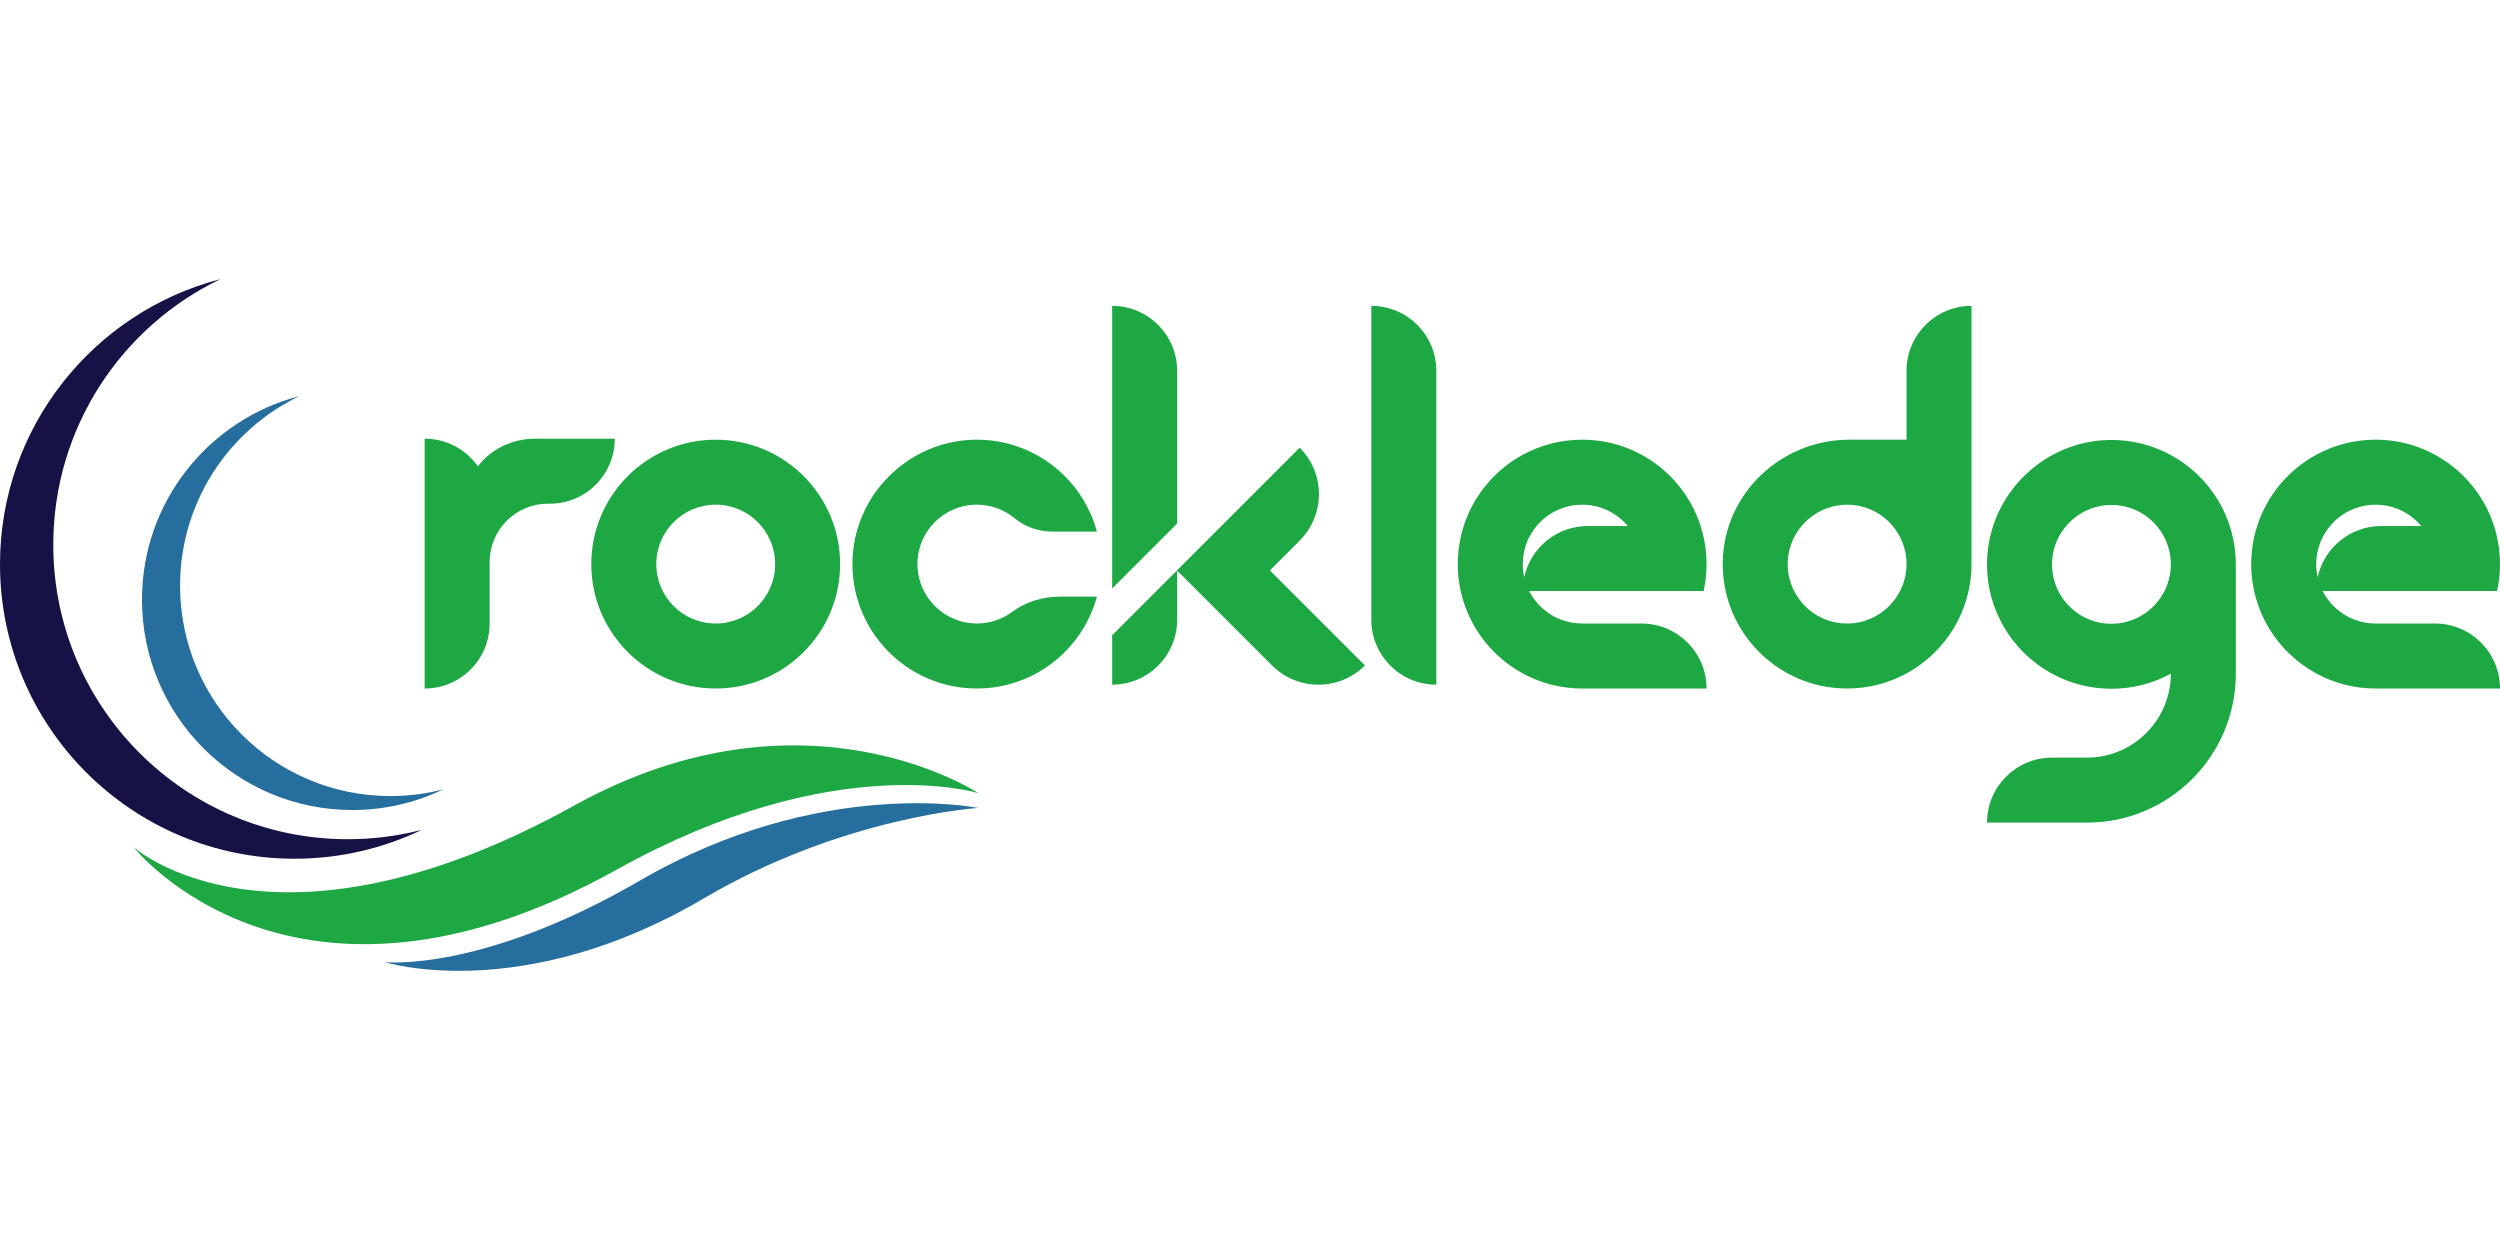 <?xml version="1.0" encoding="UTF-8"?>
<svg id="Layer_1" data-name="Layer 1" xmlns="http://www.w3.org/2000/svg" viewBox="0 0 1080 540">
  <defs>
    <style>
      .cls-1 {
        fill: #256e9e;
      }

      .cls-2 {
        fill: #151346;
      }

      .cls-3 {
        fill: #1da844;
      }

      .cls-4 {
        fill: none;
      }
    </style>
  </defs>
  <rect class="cls-4" width="1080" height="540"/>
  <g>
    <g>
      <g>
        <g>
          <path class="cls-3" d="m589.64,287.47h0c-11.08,11.08-29.04,11.09-40.12,0l-41.06-41.06,53.01-53.02h0c11.08,11.08,11.08,29.05,0,40.14l-12.88,12.88,41.06,41.05Z"/>
          <path class="cls-3" d="m508.53,160.21c0-15.51-12.57-28.08-28.08-28.08v122.1l28.08-28.08v-65.94Z"/>
          <path class="cls-3" d="m480.45,274.43v21.35c15.51,0,28.08-12.57,28.08-28.08v-21.35l-28.08,28.08Z"/>
        </g>
        <path class="cls-3" d="m823.62,160.2v29.75h-24.78c-29.47,0-54.12,23.36-54.62,52.82-.5,30.1,23.75,54.66,53.73,54.66,9.29,0,18.04-2.36,25.67-6.52,16.72-9.1,28.07-26.83,28.07-47.22v-111.56h0c-15.5,0-28.07,12.57-28.07,28.07Zm-23.58,109.08c-15.81,1.25-28.92-11.86-27.67-27.67.98-12.44,11.06-22.52,23.5-23.5,15.81-1.25,28.92,11.86,27.67,27.67-.98,12.44-11.06,22.52-23.5,23.5Z"/>
        <path class="cls-3" d="m620.49,160.21v135.58h0c-15.51,0-28.08-12.57-28.08-28.08v-135.58h0c15.51,0,28.08,12.57,28.08,28.08Z"/>
      </g>
      <path class="cls-3" d="m309.18,189.95c-29.68,0-53.74,24.06-53.74,53.74s24.06,53.74,53.74,53.74,53.74-24.06,53.74-53.74-24.06-53.74-53.74-53.74Zm0,79.41c-14.18,0-25.67-11.49-25.67-25.67s11.49-25.67,25.67-25.67,25.67,11.49,25.67,25.67-11.49,25.67-25.67,25.67Z"/>
      <path class="cls-3" d="m937.8,196.58c-7.88-4.29-16.93-6.67-26.56-6.51-28.32.46-51.72,23.32-52.81,51.62-1.17,30.64,23.32,55.85,53.7,55.85,9.29,0,18.04-2.36,25.67-6.52h0c0,20.03-16.24,36.27-36.27,36.27h-15.05c-15.51,0-28.08,12.57-28.08,28.08h0s43.16,0,43.16,0c35.52,0,64.31-28.79,64.31-64.31v-47.26c0-20.39-11.35-38.12-28.07-47.22Zm-23.58,72.81c-15.81,1.25-28.92-11.86-27.67-27.67.98-12.44,11.06-22.52,23.5-23.5,15.81-1.25,28.92,11.86,27.67,27.67-.98,12.44-11.06,22.52-23.5,23.5Z"/>
      <path class="cls-3" d="m231.23,189.51c-10.26,0-19.31,4.73-24.79,11.96-5.08-7.23-13.48-11.96-22.99-11.96v107.93c15.51,0,28.08-12.57,28.08-28.08v-26.59c0-13.9,11.27-25.17,25.17-25.17h.81c15.51,0,28.08-12.57,28.08-28.08h0s-34.37,0-34.37,0Z"/>
      <path class="cls-3" d="m437.24,264.34c-4.7,3.48-10.64,5.39-17.03,4.96-12.72-.86-23.04-11.23-23.83-23.96-.93-14.92,10.89-27.32,25.61-27.32,6.19,0,11.87,2.19,16.3,5.85,4.61,3.8,10.45,5.78,16.43,5.78h19.15c-6.32-23.39-28.01-40.46-53.57-39.67-28.01.86-50.94,23.61-52.01,51.61-1.17,30.64,23.32,55.84,53.7,55.84,24.82,0,45.7-16.83,51.88-39.7h-15.72c-7.48,0-14.89,2.15-20.91,6.6Z"/>
      <path class="cls-3" d="m660.61,255.32h75.36c.83-3.75,1.26-7.63,1.26-11.62,0-.81-.02-1.62-.06-2.41-.2-4.88-1.07-9.58-2.5-14.04-6.94-21.64-27.23-37.3-51.18-37.3-9.29,0-18.05,2.36-25.67,6.52-12.02,6.54-21.27,17.55-25.51,30.78-1.43,4.46-2.3,9.16-2.5,14.04-.04.79-.06,1.6-.06,2.41,0,20.39,11.35,38.12,28.07,47.22,7.63,4.16,16.37,6.52,25.67,6.52h53.74c0-15.51-12.57-28.08-28.08-28.08h-25.66c-9.98,0-18.64-5.71-22.88-14.04Zm-2.78-11.63c0-.8.04-1.61.12-2.4.49-5.31,2.6-10.16,5.84-14.04,4.71-5.63,11.79-9.22,19.71-9.22s15,3.59,19.71,9.22h-17.31c-13.47,0-24.73,9.49-27.44,22.14-.41-1.83-.64-3.75-.64-5.71Z"/>
      <path class="cls-3" d="m1003.38,255.32h75.36c.83-3.75,1.26-7.63,1.26-11.62,0-.81-.02-1.62-.06-2.41-.2-4.88-1.07-9.58-2.5-14.04-6.94-21.64-27.23-37.3-51.18-37.3-9.29,0-18.05,2.36-25.67,6.52-12.02,6.54-21.27,17.55-25.51,30.78-1.43,4.46-2.3,9.16-2.5,14.04-.04.79-.06,1.6-.06,2.41,0,20.39,11.35,38.12,28.07,47.22,7.63,4.16,16.37,6.52,25.67,6.52h53.74c0-15.51-12.57-28.08-28.08-28.08h-25.66c-9.98,0-18.64-5.71-22.88-14.04Zm-2.78-11.63c0-.8.04-1.61.12-2.4.49-5.31,2.6-10.16,5.84-14.04,4.71-5.63,11.79-9.22,19.71-9.22s15,3.59,19.71,9.22h-17.31c-13.47,0-24.73,9.49-27.44,22.14-.41-1.83-.64-3.75-.64-5.71Z"/>
    </g>
    <g>
      <path class="cls-1" d="m168.64,343.9c-50.18,0-90.85-40.68-90.85-90.85,0-36.1,21.05-67.28,51.55-81.93-39.11,10.14-68,45.67-68,87.95,0,50.18,40.68,90.85,90.85,90.85,14.08,0,27.41-3.2,39.3-8.92-7.3,1.89-14.96,2.9-22.86,2.9Z"/>
      <path class="cls-2" d="m150.24,362.54c-70.26,0-127.22-56.96-127.22-127.22,0-50.55,29.48-94.21,72.18-114.73C40.45,134.79,0,184.54,0,243.75c0,70.26,56.96,127.22,127.22,127.22,19.71,0,38.38-4.49,55.03-12.49-10.23,2.65-20.95,4.06-32,4.06Z"/>
      <path class="cls-3" d="m57.64,365.91s60.14,54.24,190.5-17.96c99.47-55.09,174.51-5.31,174.51-5.31,0,0-62.12-19.37-155.98,32.91-140.08,78.01-209.03-9.64-209.03-9.64Z"/>
      <path class="cls-1" d="m166.12,415.62s41.52,4.75,110.42-35.26c78.06-45.32,146.02-31.33,146.02-31.33,0,0-58.56,3.74-118.46,39.04-78.71,46.38-137.98,27.54-137.98,27.54Z"/>
    </g>
  </g>
</svg>